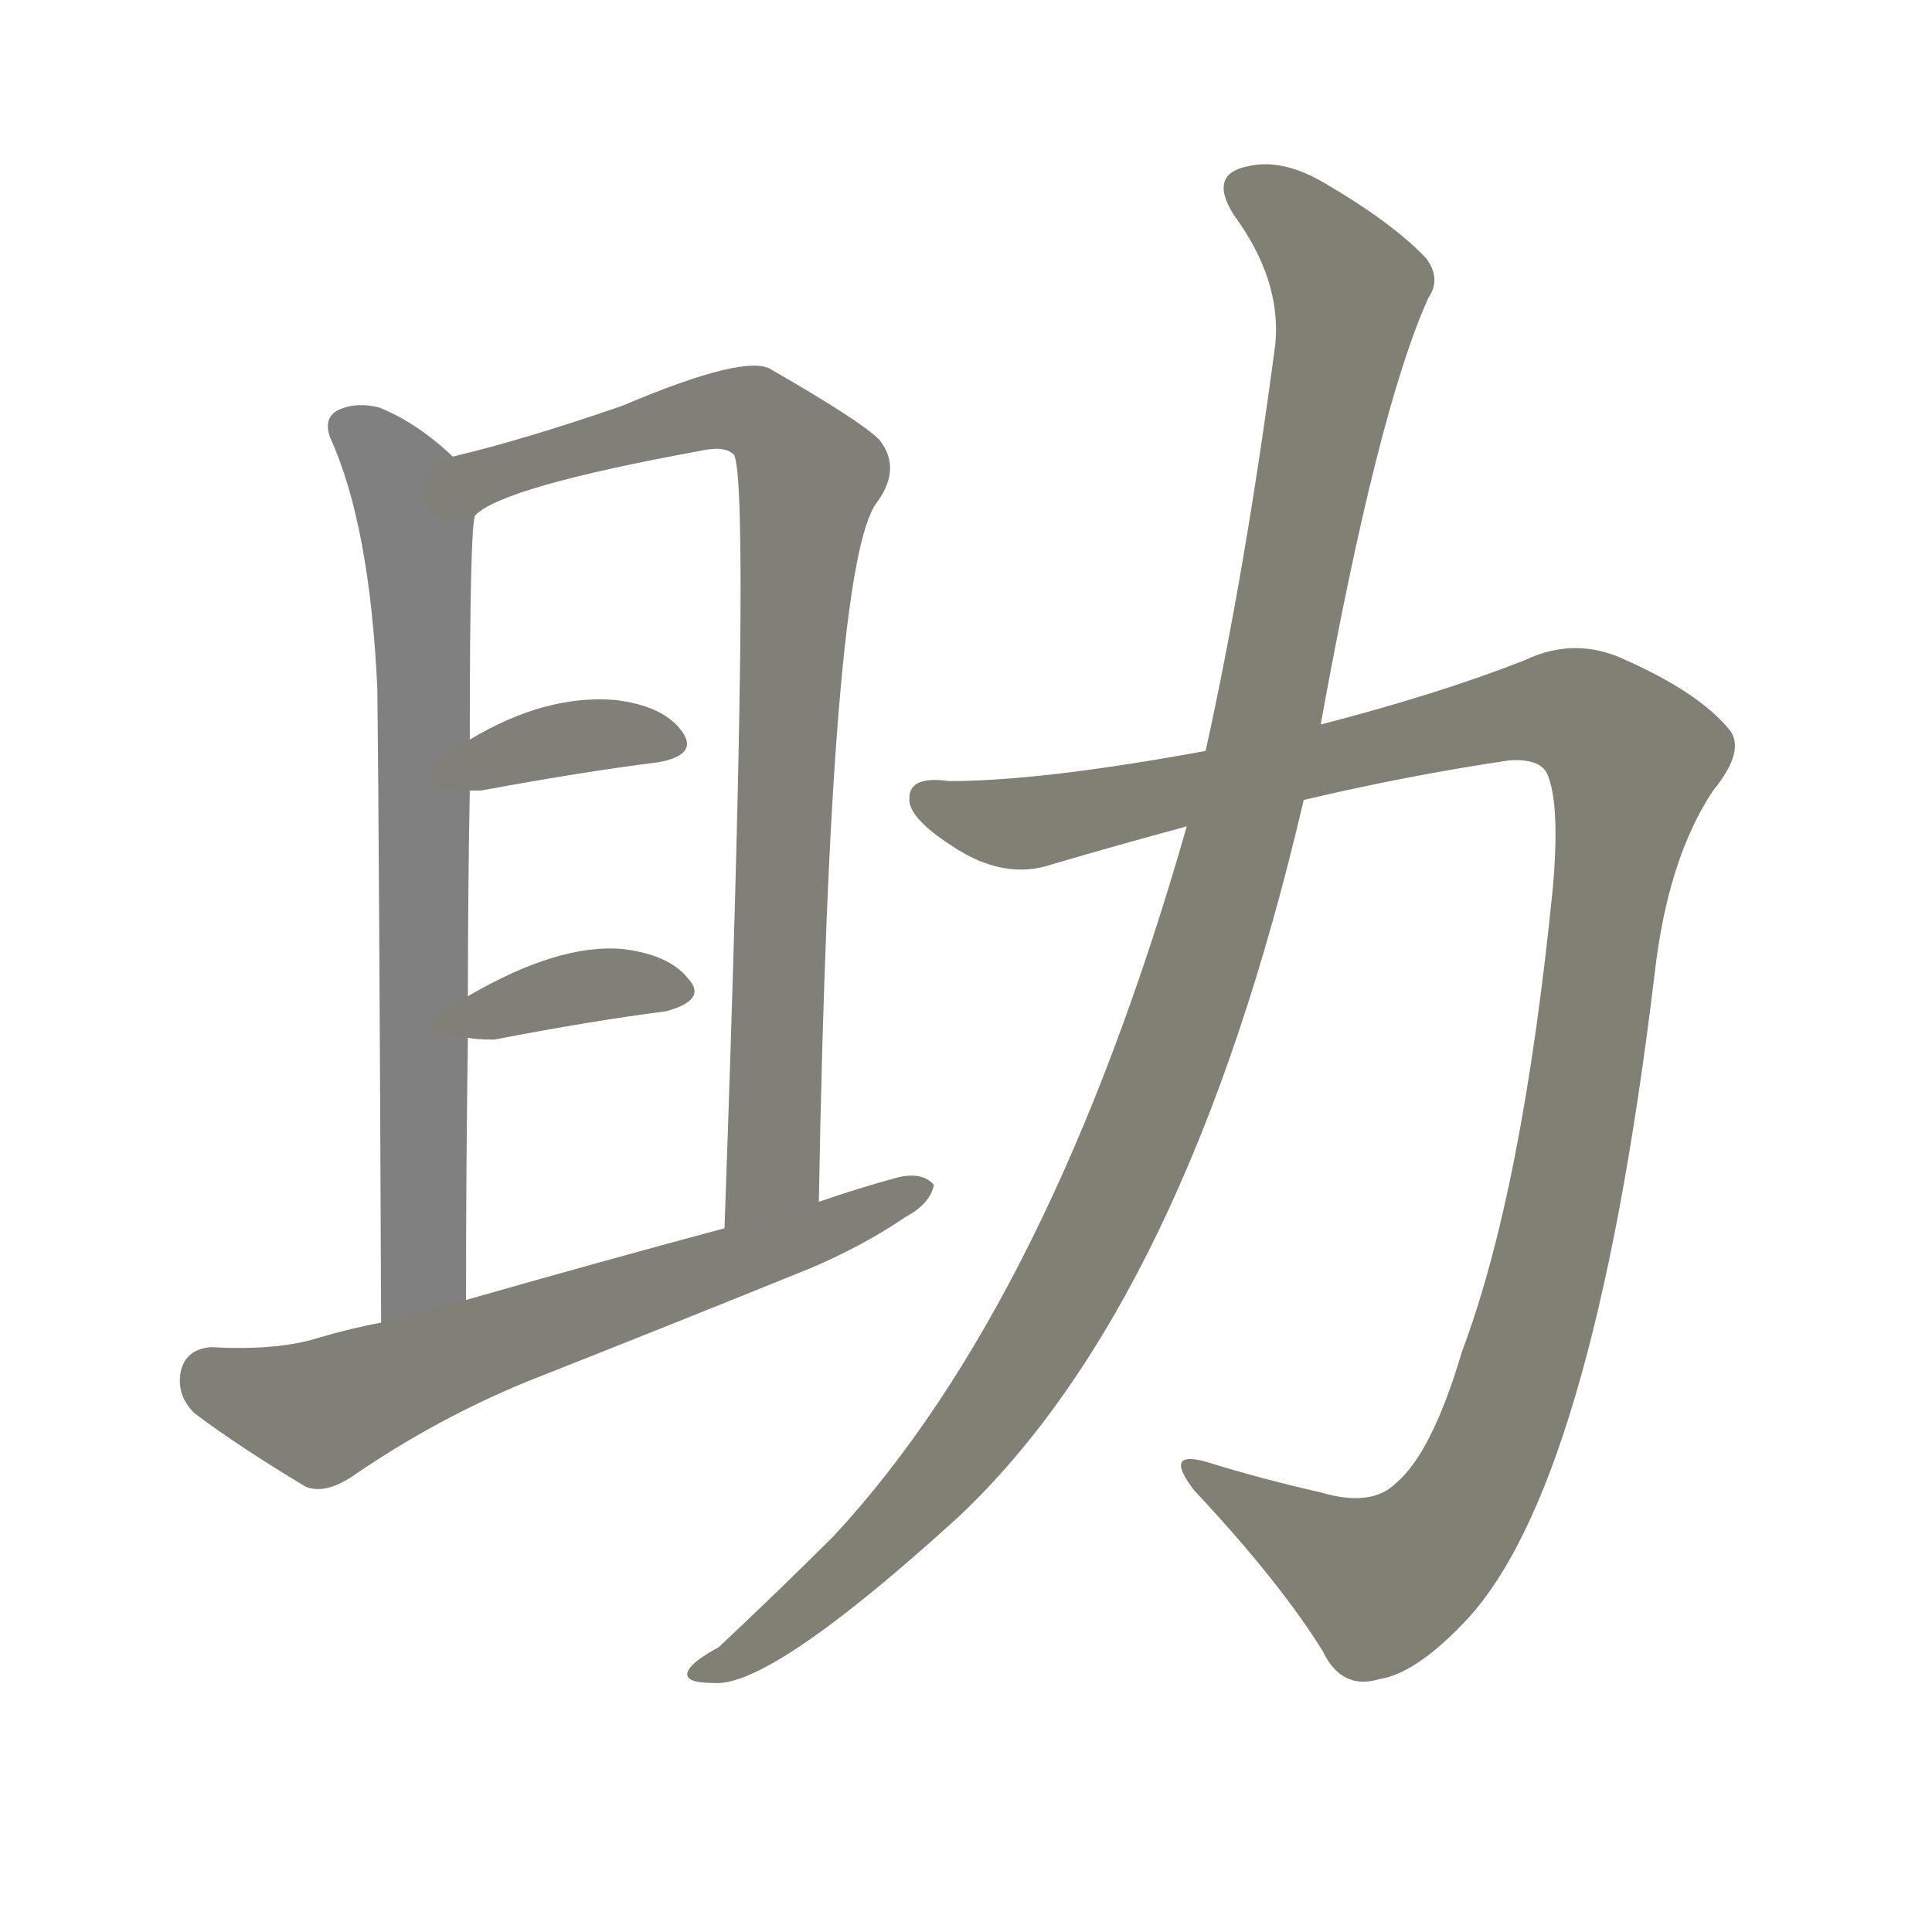 <svg version="1.1" viewBox="0 0 1024 1024" xmlns="http://www.w3.org/2000/svg">
  
  <g transform="scale(1, -1) translate(0, -900)">
    <style type="text/css">
        .stroke1 {fill: #808080;}
        .stroke2 {fill: #808079;}
        .stroke3 {fill: #808078;}
        .stroke4 {fill: #808077;}
        .stroke5 {fill: #808076;}
        .stroke6 {fill: #808075;}
        .stroke7 {fill: #808074;}
        .stroke8 {fill: #808073;}
        .stroke9 {fill: #808072;}
        .stroke10 {fill: #808071;}
        .stroke11 {fill: #808070;}
        .stroke12 {fill: #808069;}
        .stroke13 {fill: #808068;}
        .stroke14 {fill: #808067;}
        .stroke15 {fill: #808066;}
        .stroke16 {fill: #808065;}
        .stroke17 {fill: #808064;}
        .stroke18 {fill: #808063;}
        .stroke19 {fill: #808062;}
        .stroke20 {fill: #808061;}
        text {
            font-family: Helvetica;
            font-size: 50px;
            fill: #808060;
            paint-order: stroke;
            stroke: #000000;
            stroke-width: 4px;
            stroke-linecap: butt;
            stroke-linejoin: miter;
            font-weight: 800;
        }
    </style>

    <path d="M 240 658 Q 221 676 201 684 Q 189 687 180 683 Q 171 679 175 668 Q 196 622 200 535 Q 201 448 202 199 C 202 169 247 181 247 211 Q 247 284 248 350 L 248 372 Q 248 429 249 481 L 249 508 Q 249 625 252 627 C 254 646 254 646 240 658 Z" class="stroke1"/>
    <path d="M 434 263 Q 440 603 465 634 Q 478 652 466 667 Q 456 677 409 704 Q 396 713 330 685 Q 278 667 240 658 C 211 651 226 613 252 627 Q 267 642 371 661 Q 384 664 389 659 Q 398 643 384 249 C 383 219 433 233 434 263 Z" class="stroke2"/>
    <path d="M 249 481 Q 250 481 255 481 Q 309 491 349 496 Q 371 500 361 513 Q 351 526 326 529 Q 289 532 249 508 C 223 493 219 481 249 481 Z" class="stroke3"/>
    <path d="M 248 350 Q 252 349 262 349 Q 314 359 353 364 Q 375 370 365 381 Q 355 394 330 397 Q 296 400 248 372 C 222 357 218 355 248 350 Z" class="stroke4"/>
    <path d="M 202 199 Q 186 196 169 191 Q 147 184 112 186 Q 99 185 96 174 Q 93 161 103 151 Q 127 133 162 112 Q 172 108 186 117 Q 231 148 280 168 Q 356 198 430 228 Q 458 240 480 255 Q 493 262 495 272 Q 489 279 476 276 Q 454 270 434 263 L 384 249 Q 317 231 247 211 L 202 199 Z" class="stroke5"/>
    <path d="M 639 502 Q 552 486 503 486 Q 482 489 482 477 Q 481 467 504 452 Q 532 433 558 442 Q 592 452 629 462 L 691 476 Q 746 489 800 497 Q 816 498 820 490 Q 827 474 823 429 Q 807 269 775 184 Q 759 130 740 114 Q 727 101 700 109 Q 669 116 640 125 Q 616 132 633 110 Q 678 62 701 25 Q 711 4 731 10 Q 750 13 775 39 Q 844 109 877 384 Q 884 445 908 481 Q 926 503 916 514 Q 900 533 862 550 Q 835 563 808 550 Q 762 532 700 516 L 639 502 Z" class="stroke6"/>
    <path d="M 629 462 Q 557 210 442 86 Q 415 59 381 27 Q 368 20 365 15 Q 361 8 378 8 Q 408 5 508 96 Q 629 210 691 476 L 700 516 Q 730 682 757 742 Q 764 752 756 763 Q 738 782 702 803 Q 680 816 662 812 Q 640 808 654 786 Q 679 752 676 718 Q 660 597 639 502 L 629 462 Z" class="stroke7"/>
    
    
    
    
    
    
    </g>
</svg>